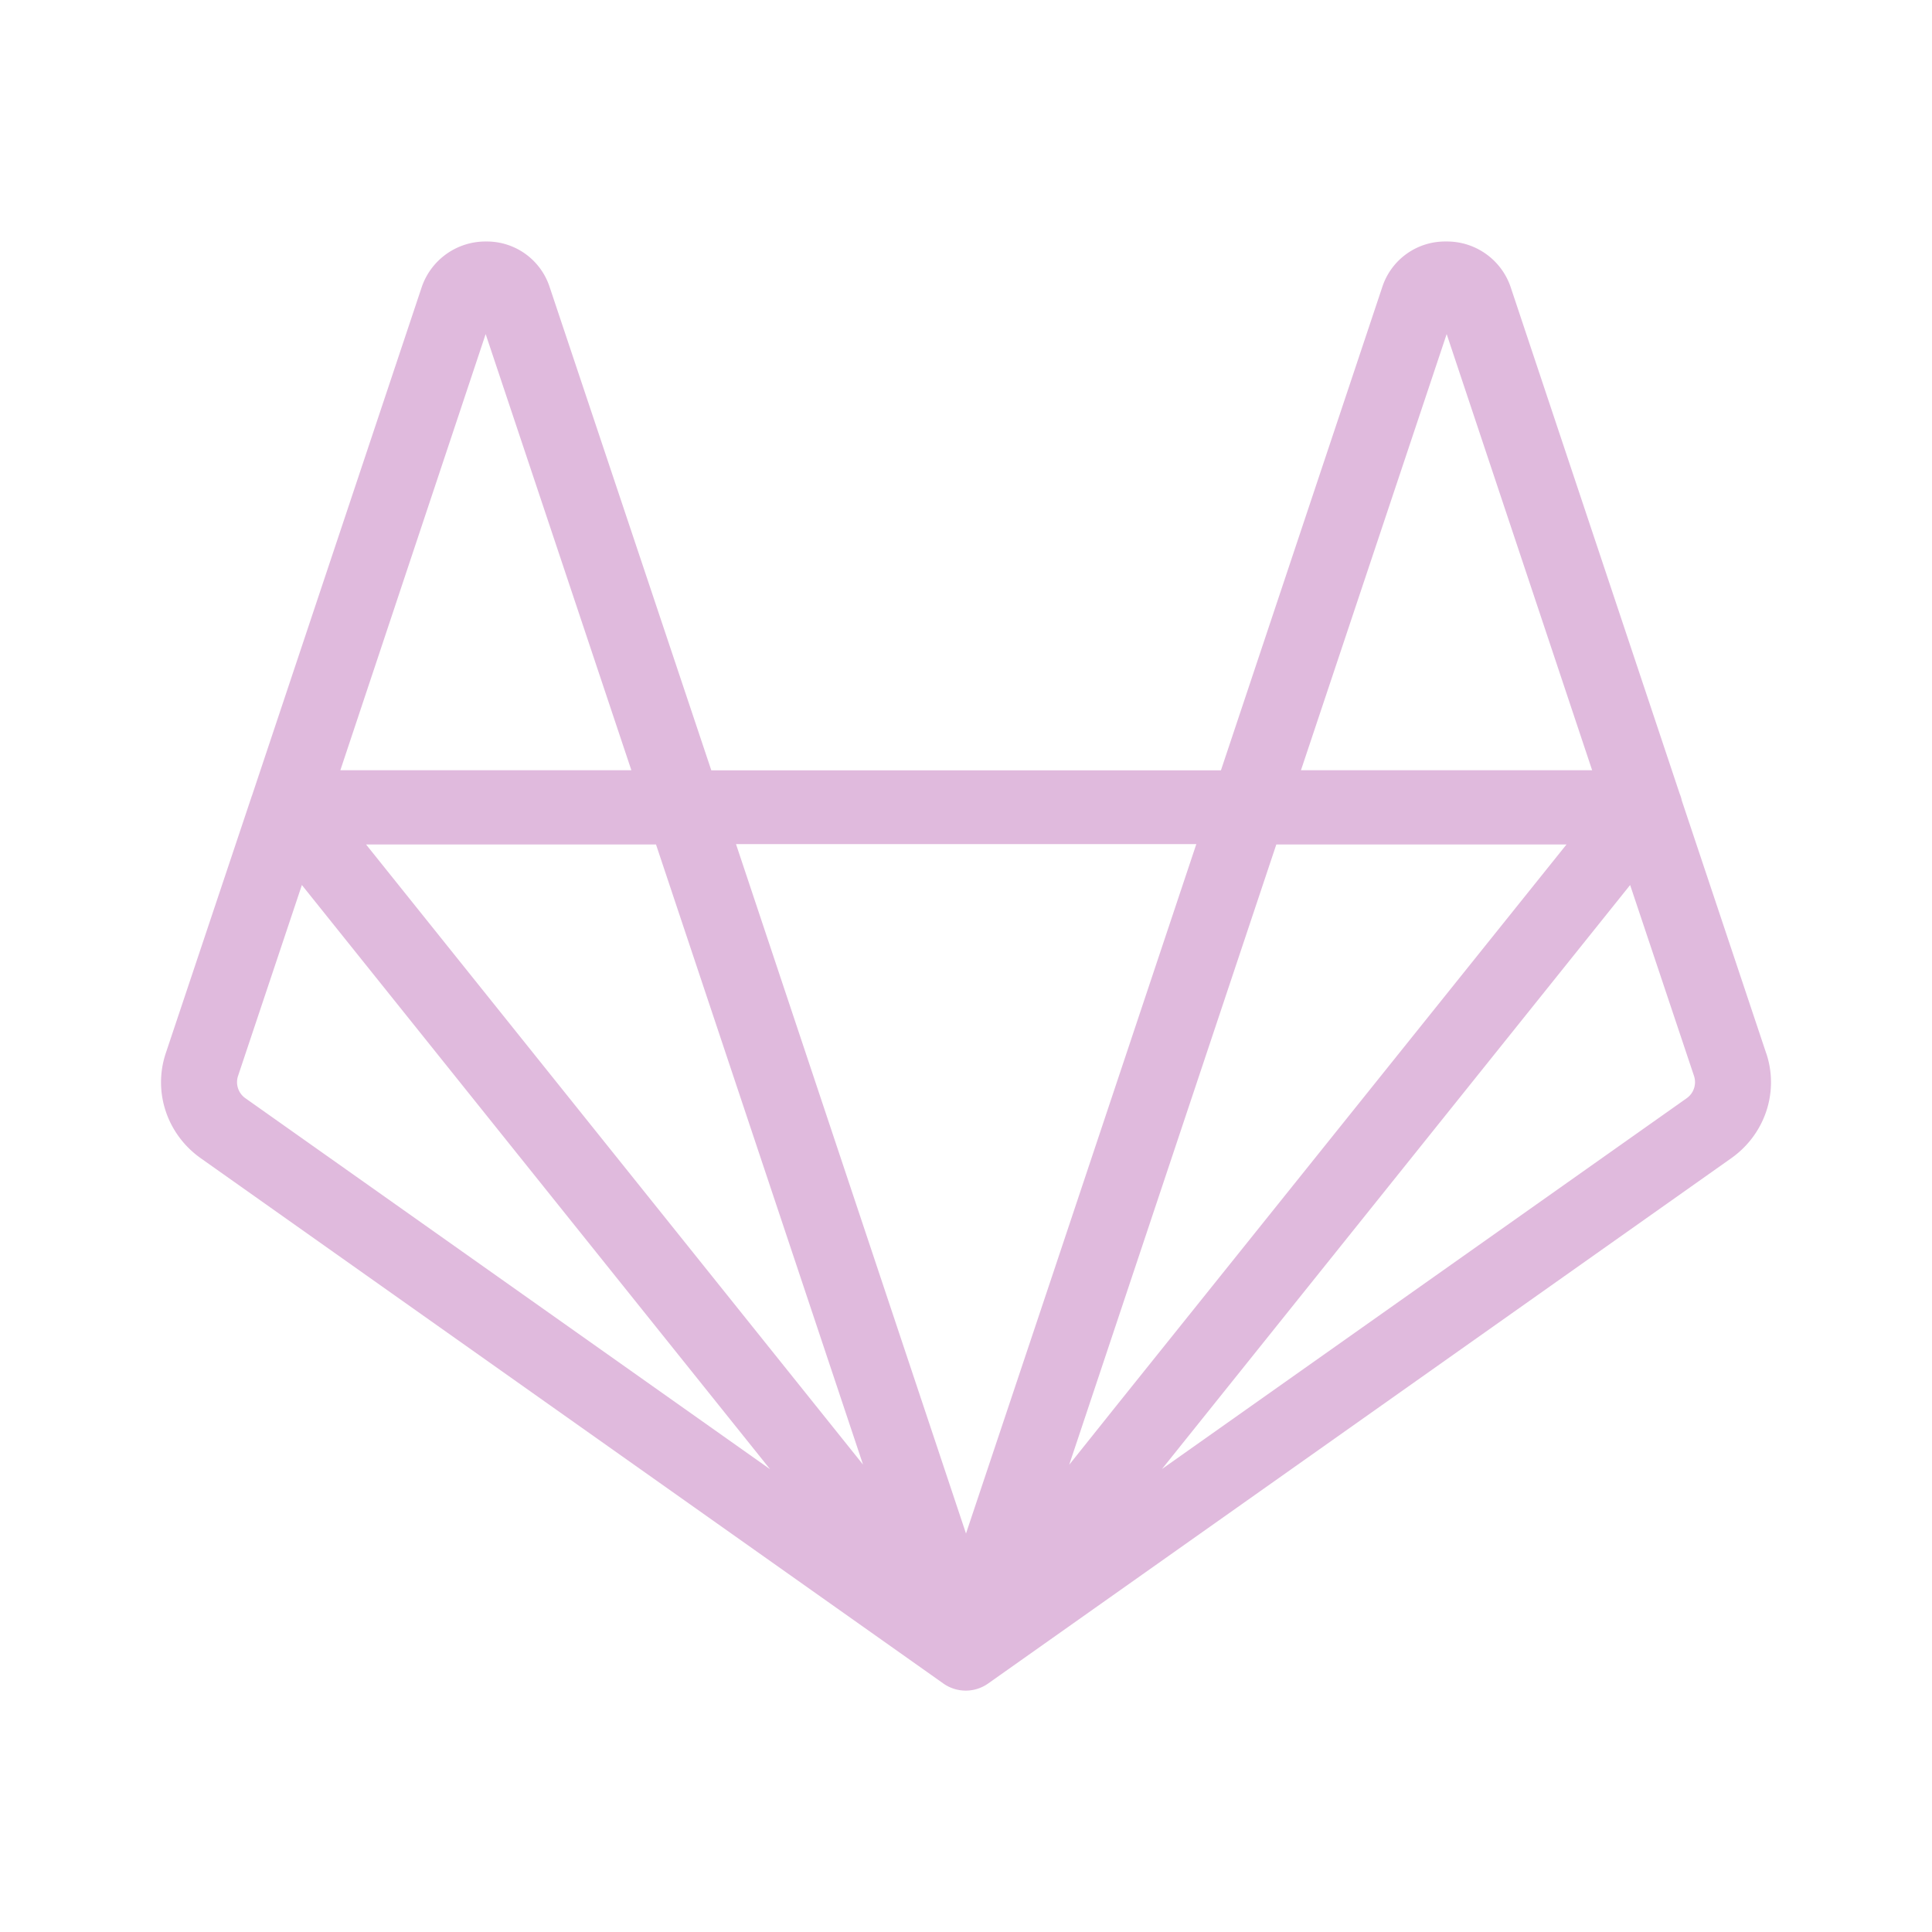 <svg xmlns="http://www.w3.org/2000/svg" width="24" height="24" viewBox="0 0 24 24">
    <path fill="#E0BADD" fill-rule="nonzero" d="M21.94 13.083l-1.048-3.138a.434.434 0 0 0-.026-.084l-2.104-6.306a.835.835 0 0 0-.8-.555.82.82 0 0 0-.789.56l-2.006 6.009H8.836L6.826 3.56A.82.82 0 0 0 6.042 3h-.005a.837.837 0 0 0-.796.56L3.133 9.875c0 .005-.004.01-.006.016l-1.068 3.193c-.16.48.015 1.007.435 1.304l9.226 6.526a.482.482 0 0 0 .558-.003l9.228-6.523c.42-.297.596-.824.435-1.304M8.149 10.49l2.572 7.704-6.174-7.704m8.735 7.706l2.466-7.386.107-.32h3.605l-5.586 6.965M17.971 4.15l1.807 5.418h-3.617m-1.3.918l-1.792 5.368L12 19.05l-2.857-8.564m-3.11-6.336l1.81 5.418H4.228m-1.179 4.075a.244.244 0 0 1-.092-.277l.793-2.372 5.816 7.257m11.386-4.608l-6.518 4.606.022-.027 5.794-7.228.793 2.37a.244.244 0 0 1-.091.279"/>
</svg>
